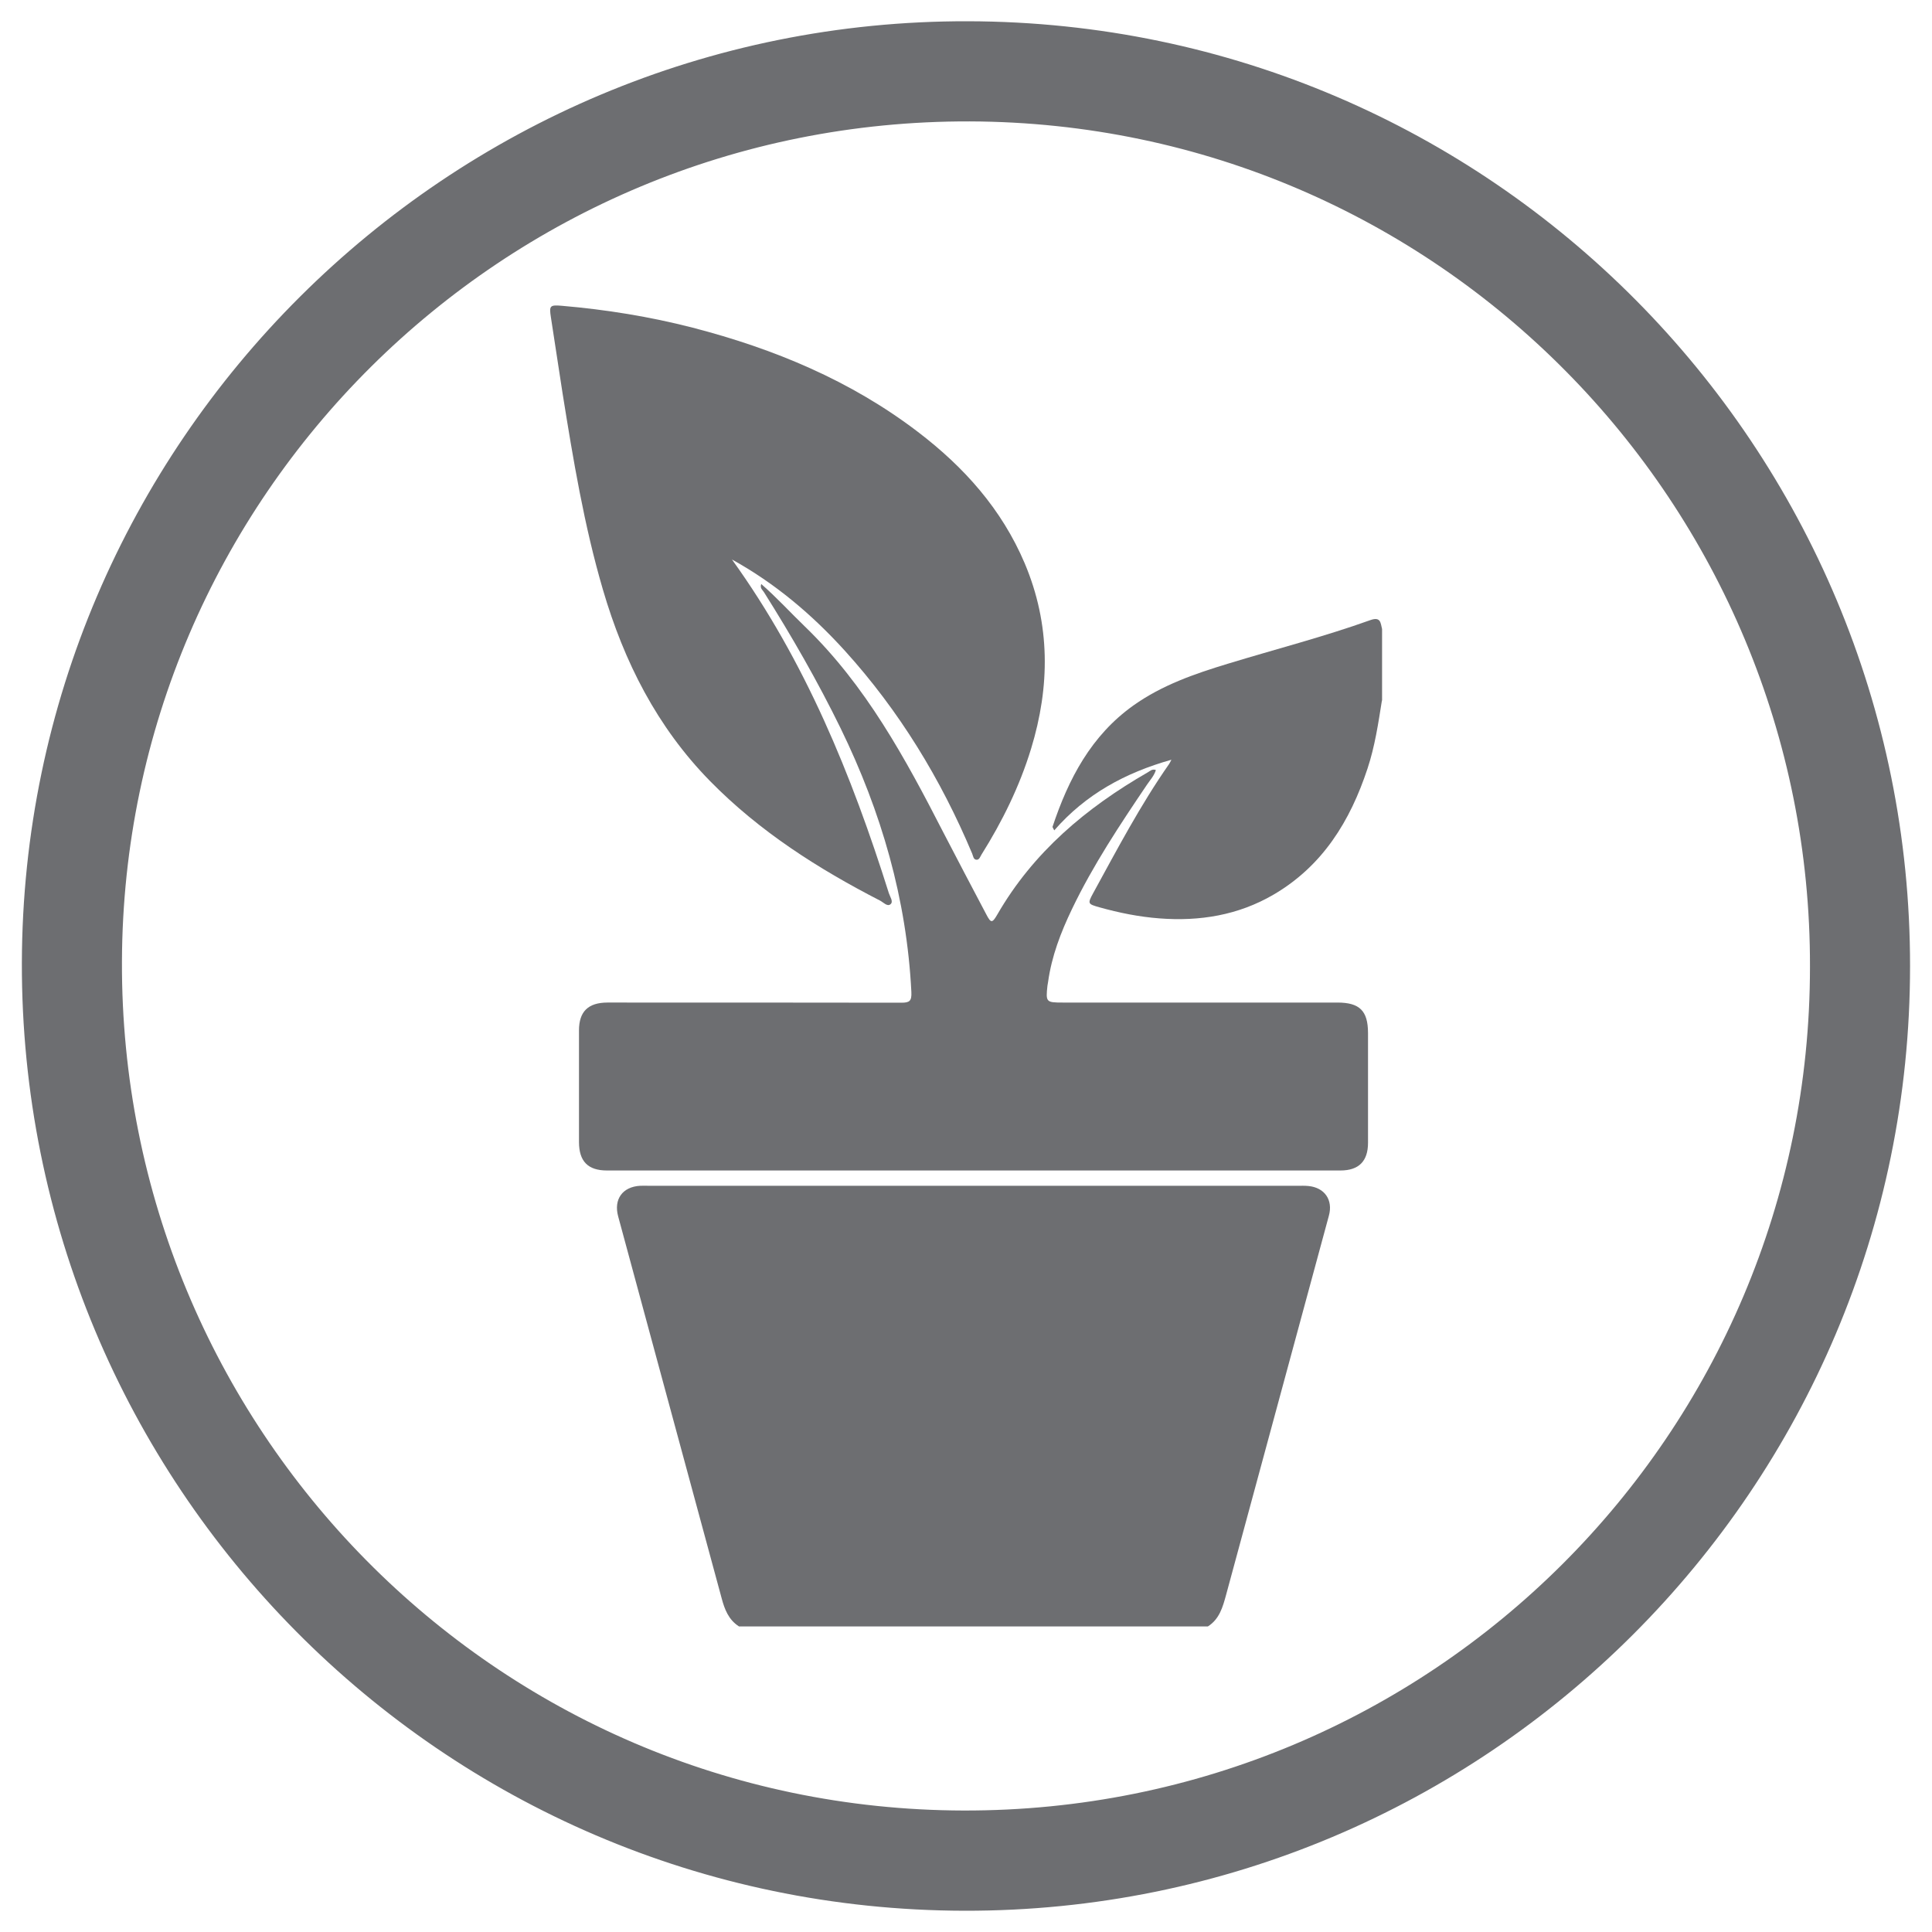 <?xml version="1.0" encoding="UTF-8"?>
<svg id="Layer_1" data-name="Layer 1" xmlns="http://www.w3.org/2000/svg" viewBox="0 0 250 250">
  <defs>
    <style>
      .cls-1 {
        fill: #6d6e71;
      }
    </style>
  </defs>
  <path class="cls-1" d="M234.21,125.12c.15-59.84-48.1-109.2-108.71-109.41-60.54-.2-109.52,48.62-109.72,108.72-.21,60.21,48.16,109.7,108.89,109.85,60.6,.15,109.54-48.74,109.54-109.16m12.95-.09c0,67.53-54.8,122.35-122.37,122.22-67.8-.14-122.1-55.33-121.96-122.65C2.98,57.36,57.84,2.57,125.3,2.75c67.78,.18,121.92,55.26,121.86,122.28"/>
  <path class="cls-1" d="M95.61,210.45c-1.33-.86-1.85-2.2-2.23-3.64-2.66-9.84-5.33-19.68-8-29.51-1.79-6.64-3.59-13.27-5.39-19.9-.6-2.21,.56-3.83,2.84-3.96,.39-.02,.79,0,1.19,0h83.87c.47,0,.95-.02,1.43,.03,2.1,.21,3.19,1.81,2.64,3.83-4.44,16.35-8.86,32.71-13.3,49.06-.43,1.58-.86,3.15-2.36,4.1h-60.68Z"/>
  <path class="cls-1" d="M178.82,90.64c-.47,2.97-.91,5.93-1.86,8.8-2.24,6.8-5.82,12.63-12.19,16.34-4.55,2.65-9.53,3.46-14.73,3.06-2.64-.2-5.23-.72-7.79-1.44-1.49-.42-1.53-.47-.81-1.8,3.11-5.68,6.13-11.43,9.85-16.75,.09-.13,.14-.26,.29-.54-5.97,1.68-11.08,4.46-15.16,9.14-.14-.3-.24-.4-.22-.47,2.06-6.19,4.99-11.8,10.47-15.7,3.7-2.63,7.92-4.09,12.2-5.39,6.16-1.88,12.4-3.48,18.46-5.65,1.36-.48,1.31,.39,1.51,1.16v9.26Z"/>
  <path class="cls-1" d="M94.73,72.42c9.47,13.14,15.47,27.87,20.29,43.16,.15,.47,.61,1.08,.22,1.42-.41,.36-.91-.22-1.34-.45-8.05-4.14-15.62-8.96-22.01-15.47-6.87-7-11.14-15.45-13.87-24.77-2.44-8.32-3.85-16.85-5.22-25.39-.52-3.28-.99-6.56-1.51-9.84-.23-1.51-.17-1.65,1.43-1.51,5.71,.49,11.35,1.4,16.91,2.83,10.53,2.73,20.44,6.84,29.15,13.49,5.97,4.55,10.85,10,13.82,17.01,3.33,7.89,3.29,15.9,.82,23.99-1.49,4.87-3.72,9.4-6.42,13.7-.16,.26-.27,.66-.61,.66-.44,0-.46-.48-.59-.79-4.06-9.66-9.44-18.49-16.49-26.27-4.25-4.68-9.02-8.71-14.57-11.78"/>
  <path class="cls-1" d="M98.48,75.55c2.03,1.77,3.8,3.72,5.69,5.54,7.87,7.61,12.98,17.04,17.9,26.63,1.83,3.55,3.7,7.07,5.56,10.61,.59,1.13,.76,1.15,1.41,.03,4.66-8.09,11.52-13.84,19.48-18.42,.29-.17,.56-.47,1.05-.3-.22,.73-.73,1.28-1.14,1.88-3.52,5.21-7,10.44-9.72,16.12-1.44,3-2.63,6.09-3.09,9.43-.03,.15-.06,.3-.08,.47-.23,2.13-.18,2.19,1.97,2.19h35.55c2.88,0,3.95,1.07,3.96,3.92,0,4.74,0,9.49,0,14.23,0,2.38-1.19,3.58-3.57,3.58-31.64,0-63.28,0-94.91,0-2.46,0-3.61-1.18-3.62-3.66,0-4.82,0-9.64,0-14.46,0-2.45,1.19-3.6,3.67-3.61,12.68,0,25.36,0,38.04,.02,1.08,0,1.35-.22,1.3-1.38-.6-12.03-3.89-23.32-9.14-34.1-2.97-6.08-6.34-11.94-9.94-17.65-.17-.28-.54-.49-.35-1.04"/>
</svg>